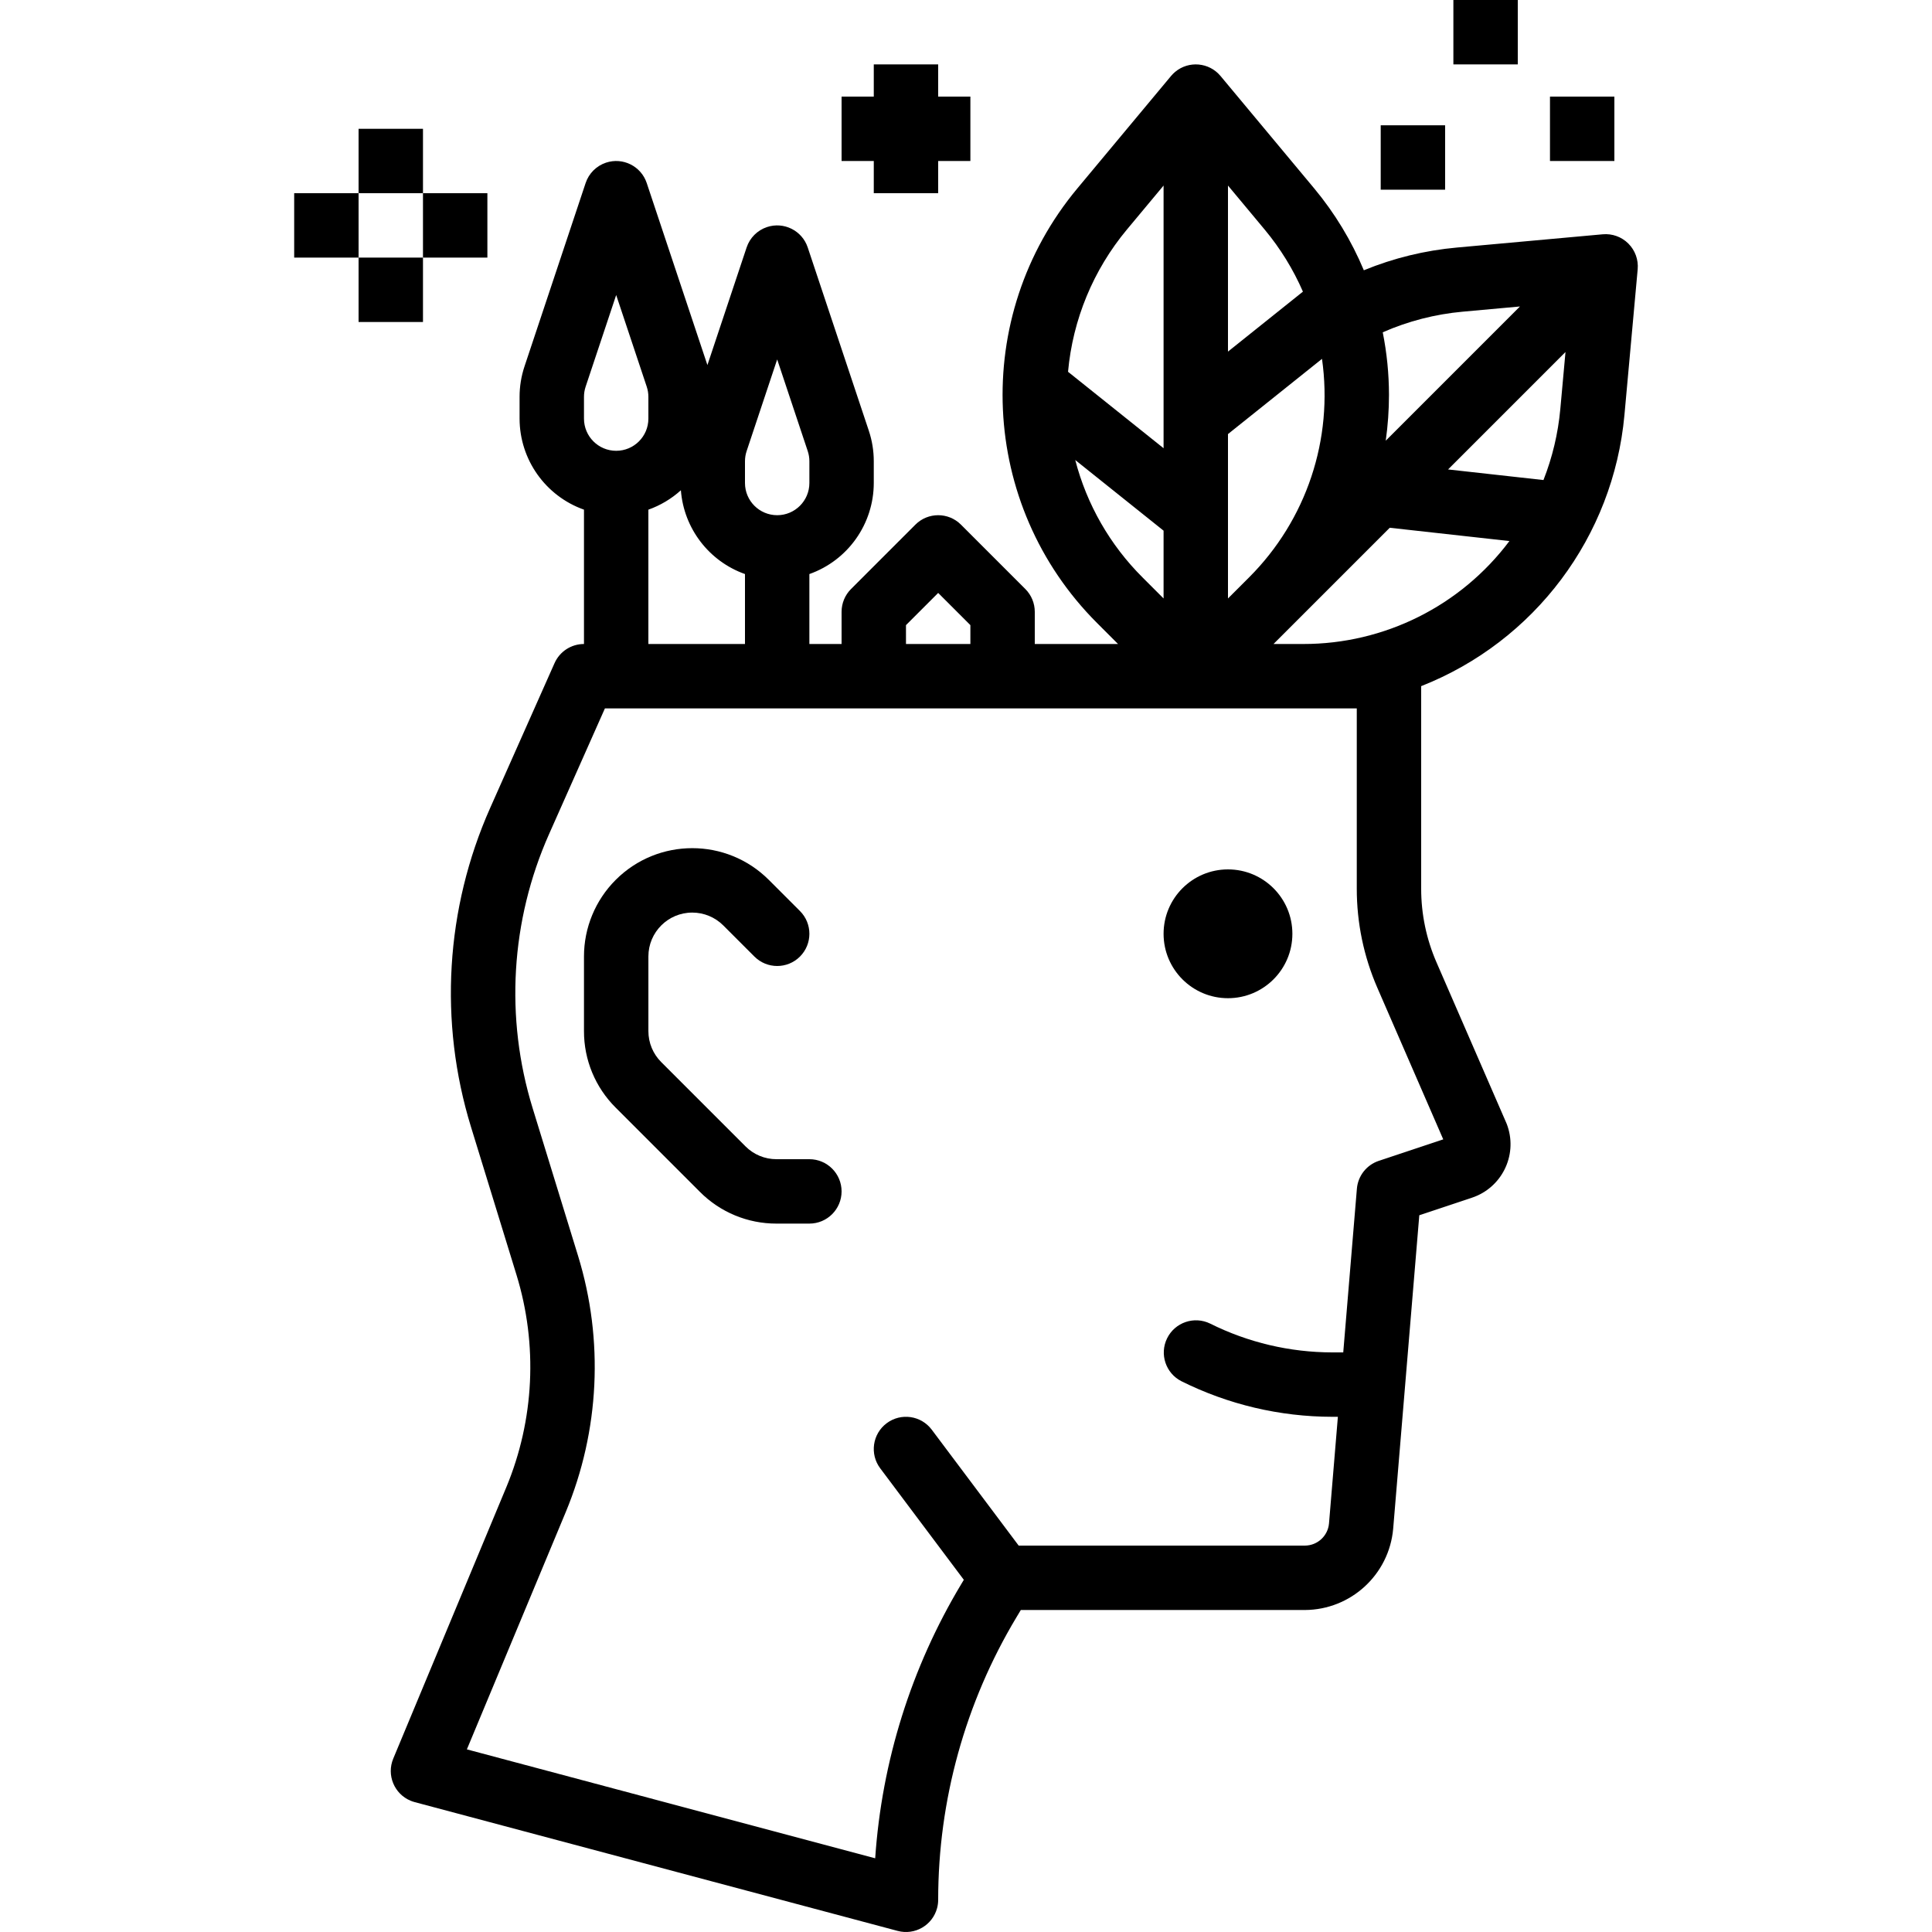<svg id="Capa_1" enable-background="new 0 0 480.001 480.001" height="512" viewBox="0 0 480.001 480.001" width="512" xmlns="http://www.w3.org/2000/svg"><g><g><g id="ouline_8_"><path d="m404.569 60.52c-1.679-1.679-4.017-2.525-6.381-2.31l-36.214 3.29c-7.949.714-15.746 2.618-23.13 5.649-3.075-7.355-7.231-14.209-12.33-20.337l-23.279-27.933c-2.828-3.394-7.873-3.853-11.267-1.025-.372.31-.715.653-1.025 1.025l-23.279 27.935c-26.535 31.843-24.41 78.665 4.9 107.973l5.211 5.213h-20.686v-8c0-2.122-.843-4.157-2.343-5.657l-16-16c-3.124-3.124-8.189-3.124-11.314 0l-16 16c-1.5 1.5-2.343 3.535-2.343 5.657v8h-8v-17.376c9.581-3.4 15.987-12.458 16-22.624v-5.4c.001-2.58-.415-5.143-1.232-7.59l-15.179-45.539c-1.398-4.191-5.929-6.456-10.12-5.058-2.388.796-4.261 2.67-5.058 5.058l-9.744 29.229-15.078-45.229c-1.398-4.191-5.929-6.456-10.12-5.058-2.388.796-4.261 2.67-5.058 5.058l-15.179 45.535c-.817 2.448-1.233 5.013-1.232 7.594v5.4c.013 10.166 6.419 19.224 16 22.624v33.376c-3.162 0-6.027 1.862-7.311 4.751l-16 35.993c-11.103 24.983-12.791 53.139-4.75 79.269l11.3 36.74c5.324 17.345 4.426 36.004-2.539 52.757l-28.085 67.413c-1.699 4.079.23 8.762 4.309 10.461.33.137.669.253 1.014.345l120 32c4.269 1.139 8.653-1.399 9.792-5.668.179-.672.27-1.365.27-2.061.002-24.724 6.721-48.982 19.439-70.184l1.09-1.816h70.589c11.418-.061 20.915-8.799 21.924-20.173l6.492-77.906 13.089-4.362c7.335-2.444 11.301-10.372 8.856-17.708-.055-.165-.113-.329-.174-.492-.048-.128-.1-.256-.155-.381l-17.335-39.871c-2.523-5.784-3.822-12.028-3.815-18.338v-50.3c28.205-11.109 47.742-37.165 50.5-67.354l3.291-36.215c.214-2.364-.632-4.702-2.311-6.38zm-16.916 41.146c-.555 6.035-1.964 11.961-4.183 17.6l-23.7-2.633 29.173-29.174zm-82.564 47.02v-40.841l23.358-18.686c2.849 19.945-3.868 40.066-18.126 54.3zm58.333-71.25 14.209-1.292-33.349 33.349c.535-3.768.805-7.569.807-11.375-.007-5.224-.526-10.434-1.55-15.557 6.307-2.772 13.022-4.502 19.883-5.125zm-39.713-4.977-18.62 14.896v-41.255l9.134 10.961c3.874 4.658 7.068 9.843 9.486 15.398zm-43.753-15.4 9.133-10.959v65.259l-23.737-18.99c1.176-12.979 6.269-25.294 14.604-35.312zm-12.812 57.232 21.945 17.554v16.842l-5.214-5.214c-8.089-8.054-13.868-18.133-16.731-29.184zm-42.055 41.022 8-8 8 8v4.687h-16zm-40-40.713c0-.86.138-1.715.411-2.531l7.589-22.769 7.59 22.769c.272.816.411 1.671.41 2.531v5.4c0 4.418-3.582 8-8 8s-8-3.582-8-8zm-40-16c0-.86.138-1.715.411-2.531l7.589-22.769 7.59 22.769c.272.816.411 1.671.41 2.531v5.4c0 4.418-3.582 8-8 8s-8-3.582-8-8zm16 28.027c2.983-1.059 5.727-2.697 8.075-4.82.728 9.476 6.969 17.635 15.925 20.817v17.376h-24zm176 49.373v44.769c-.01 8.507 1.74 16.923 5.142 24.72l16.341 37.584-16.013 5.337c-3.036 1.012-5.177 3.737-5.442 6.926l-3.389 40.664h-2.75c-10.521-.013-20.895-2.462-30.311-7.155-3.967-1.945-8.76-.306-10.705 3.661-1.924 3.923-.344 8.665 3.549 10.649 11.639 5.802 24.463 8.829 37.467 8.845h1.417l-2.206 26.5c-.276 3.101-2.866 5.483-5.98 5.5h-71.12l-21.6-28.8c-2.651-3.535-7.665-4.251-11.2-1.6s-4.251 7.665-1.6 11.2l20.772 27.7-.652 1.088c-12.412 20.689-19.736 44.029-21.37 68.1l-101.445-27.06 24.569-58.964c8.399-20.201 9.484-42.701 3.065-63.616l-11.3-36.74c-6.904-22.437-5.455-46.614 4.079-68.066l13.882-31.242zm-13.313-16h-7.373l5.213-5.213.018-.019 23.648-23.647 29.729 3.3c-12.093 16.124-31.08 25.603-51.235 25.579z"/><path d="m145.089 256.173c-.02 7.137 2.817 13.985 7.877 19.017l20.932 20.933c5.033 5.06 11.881 7.896 19.018 7.877h8.173c4.418 0 8-3.582 8-8s-3.582-8-8-8h-8.173c-2.889.007-5.662-1.142-7.7-3.19l-20.932-20.933c-2.049-2.038-3.198-4.81-3.191-7.7v-18.557c.005-6.02 4.89-10.896 10.91-10.89 2.884.003 5.649 1.148 7.69 3.185l7.742 7.742c3.124 3.124 8.19 3.124 11.314 0s3.124-8.19 0-11.314l-7.742-7.742c-10.507-10.503-27.539-10.501-38.042.006-5.041 5.043-7.874 11.882-7.876 19.013z"/><circle cx="305.089" cy="232" r="16"/><path d="m217.089 48h16v-8h8v-16h-8v-8h-16v8h-8v16h8z"/><path d="m89.089 32h16v16h-16z"/><path d="m89.089 64h16v16h-16z"/><path d="m73.089 48h16v16h-16z"/><path d="m105.089 48h16v16h-16z"/><path d="m343.034 31.129h16v16h-16z"/><path d="m361.089 0h16v16h-16z"/><path d="m385.089 24h16v16h-16z"/></g></g></g></svg>